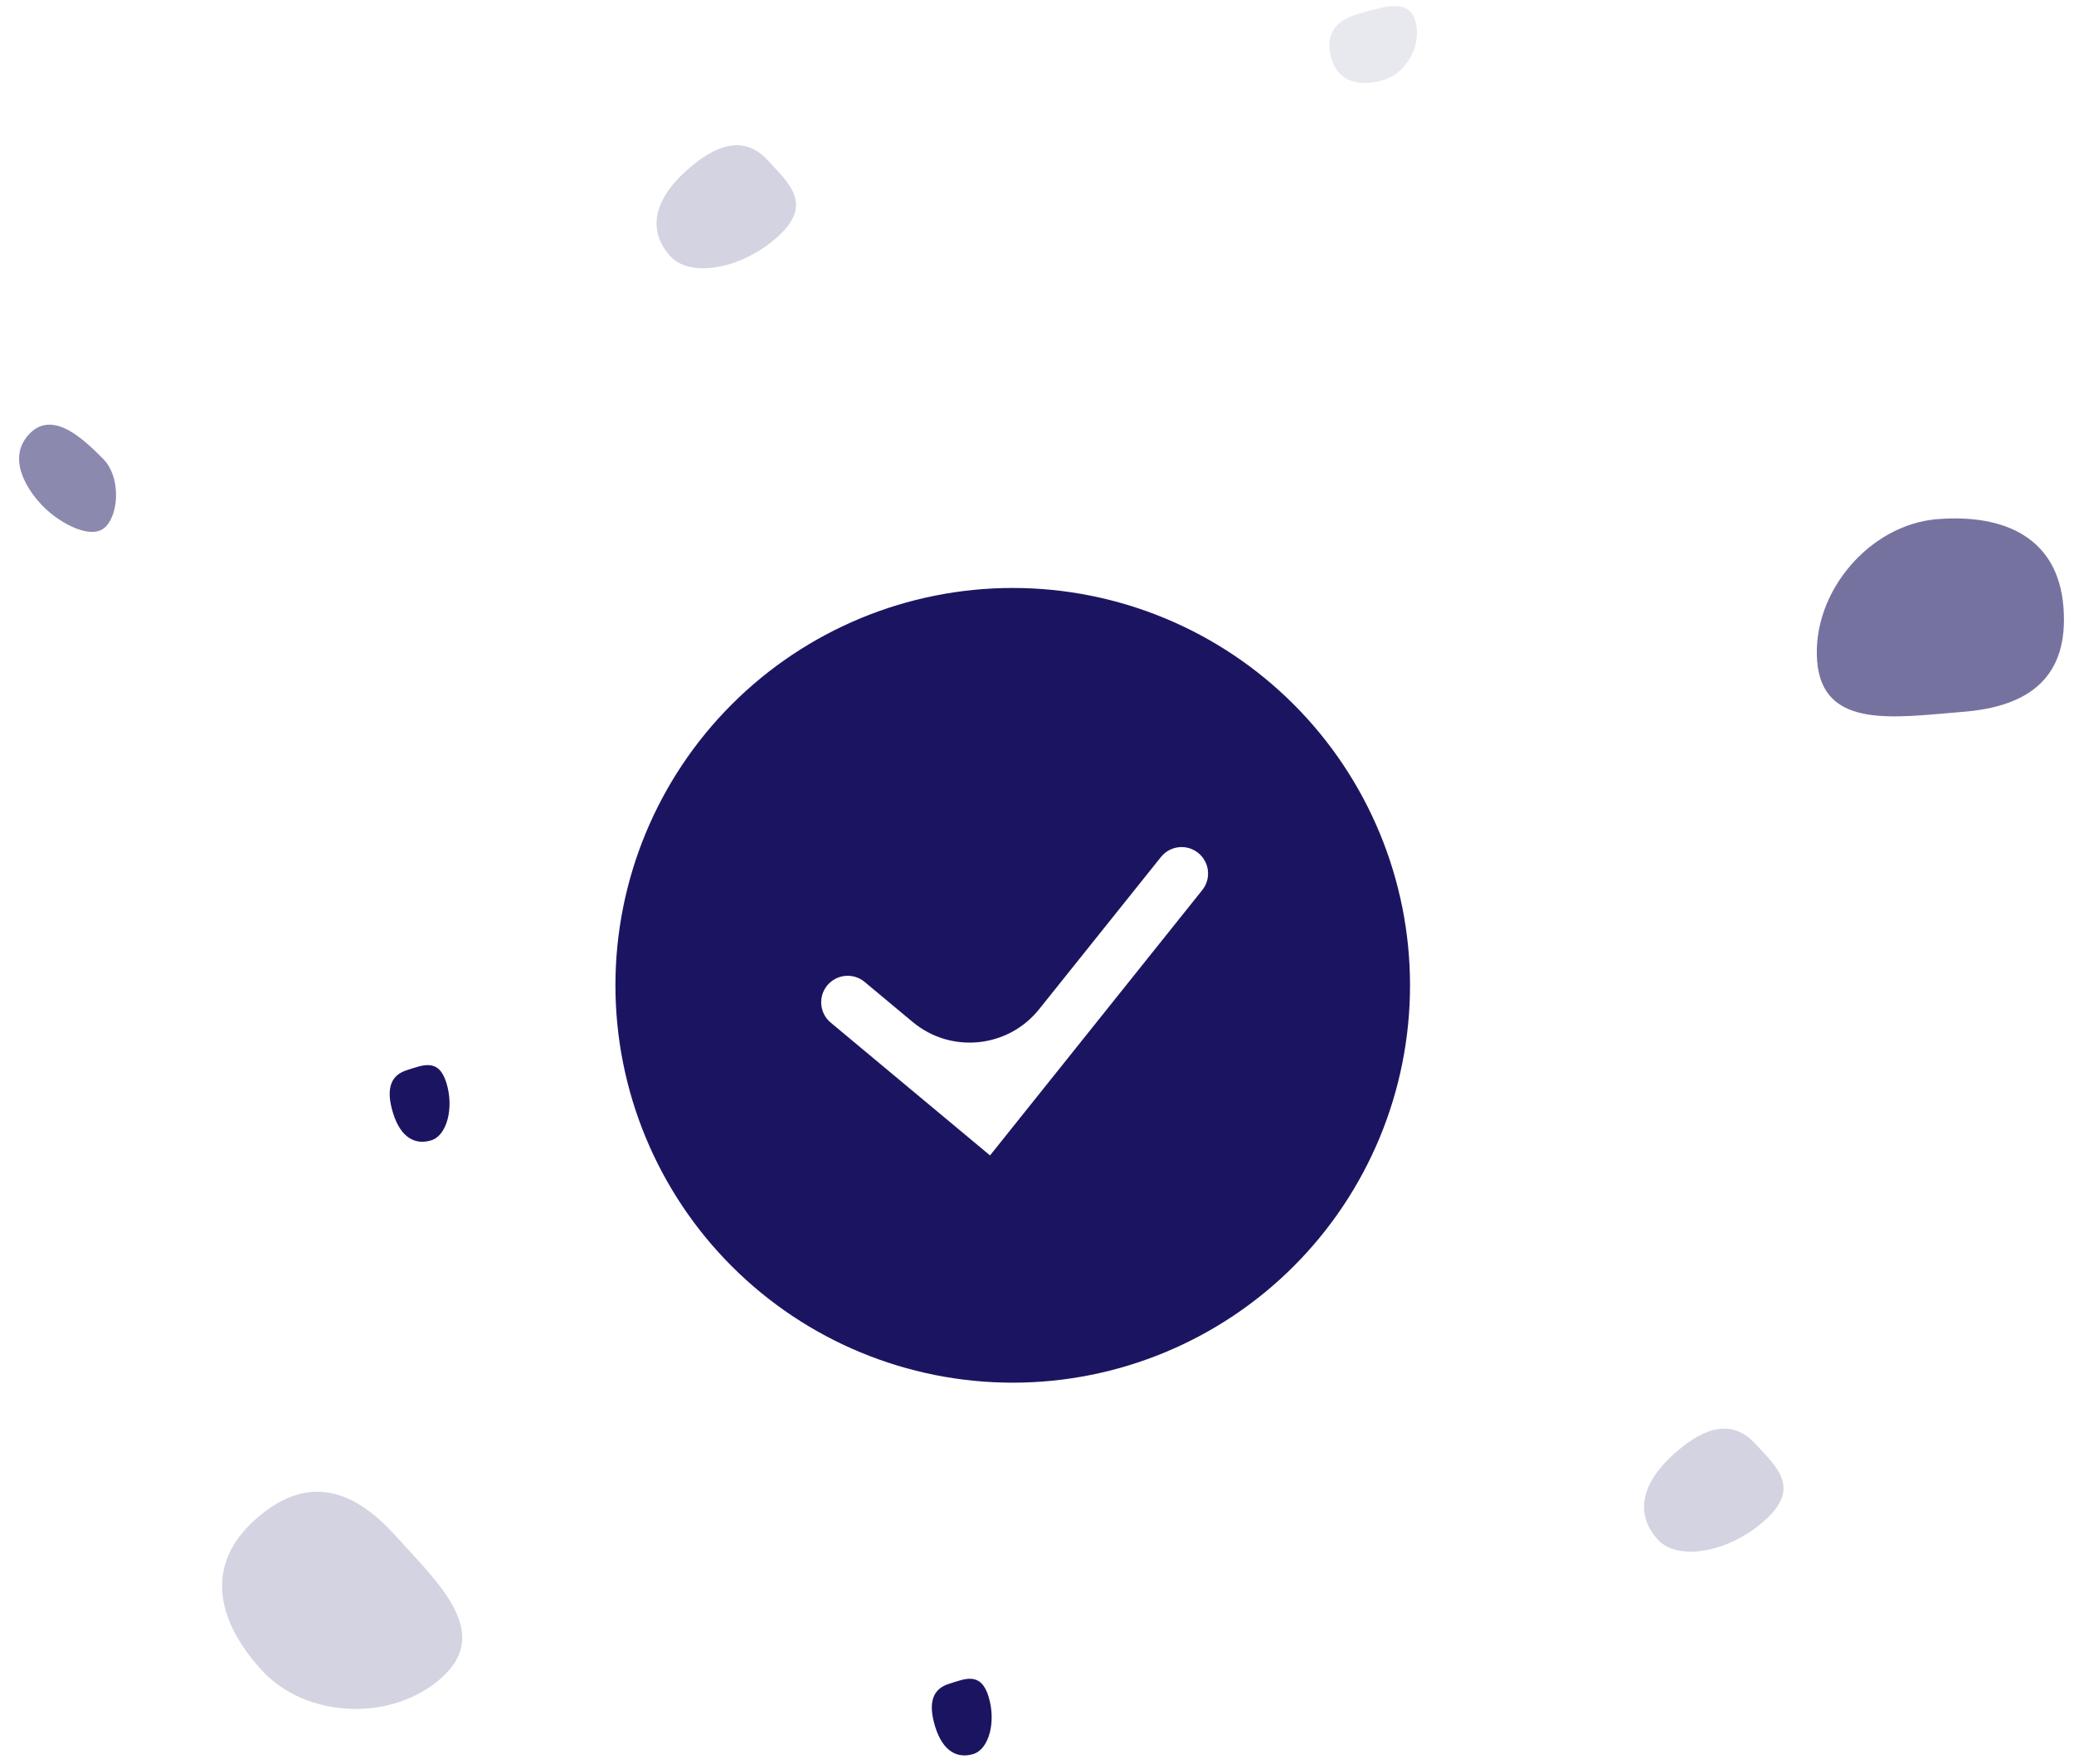 <svg width="147" height="125" viewBox="0 0 147 125" fill="none" xmlns="http://www.w3.org/2000/svg">
<path d="M70.063 120.219C70.617 122.007 70.1 123.956 68.996 124.298C67.892 124.64 66.839 124.158 66.285 122.371C65.731 120.584 66.164 119.667 67.268 119.325C68.372 118.983 69.509 118.432 70.063 120.219Z" fill="#1B1561"/>
<path d="M125.127 107.709C122.576 110.022 118.923 110.675 117.494 109.099C116.064 107.523 116.05 105.392 118.601 103.079C121.151 100.766 123.018 100.775 124.447 102.351C125.876 103.927 127.678 105.396 125.127 107.709Z" fill="#1B1561" fill-opacity="0.19"/>
<path d="M31.334 118.864C27.797 122.071 21.657 121.792 18.516 118.328C15.374 114.864 14.489 110.955 18.026 107.748C21.562 104.541 24.837 105.31 27.978 108.775C31.12 112.239 34.871 115.657 31.334 118.864Z" fill="#1B1561" fill-opacity="0.19"/>
<path d="M31.638 76.731C32.192 78.518 31.675 80.468 30.571 80.81C29.466 81.152 28.414 80.67 27.86 78.883C27.306 77.096 27.739 76.179 28.843 75.837C29.947 75.494 31.084 74.944 31.638 76.731Z" fill="#1B1561"/>
<path d="M128.795 46.853C128.409 41.977 132.508 37.17 137.313 36.79C142.119 36.409 145.866 38.137 146.252 43.014C146.638 47.89 143.945 50.065 139.14 50.445C134.334 50.826 129.181 51.73 128.795 46.853Z" fill="#1B1561" fill-opacity="0.6"/>
<path d="M7.509 37.308C6.536 38.345 4.263 37.093 3.084 35.914C1.906 34.736 0.415 32.415 2.132 30.698C3.849 28.981 6.147 31.358 7.326 32.536C8.504 33.714 8.483 36.272 7.509 37.308Z" fill="#1B1561" fill-opacity="0.5"/>
<path d="M55.137 16.759C52.586 19.072 48.932 19.725 47.503 18.149C46.074 16.573 46.059 14.442 48.61 12.129C51.161 9.816 53.027 9.825 54.456 11.401C55.886 12.977 57.688 14.446 55.137 16.759Z" fill="#1B1561" fill-opacity="0.19"/>
<path d="M100.331 1.547C100.791 3.264 99.645 5.251 97.954 5.704C96.263 6.157 94.811 5.787 94.351 4.071C93.891 2.355 94.709 1.401 96.4 0.948C98.091 0.495 99.872 -0.169 100.331 1.547Z" fill="#1B1561" fill-opacity="0.1"/>
<g clip-path="url(#clip0_34_758)">
<path fill-rule="evenodd" clip-rule="evenodd" d="M43.62 69.826C43.62 69.826 43.62 69.826 43.62 69.826C43.62 62.358 46.587 55.196 51.868 49.915C57.149 44.634 64.311 41.667 71.78 41.667C79.248 41.667 86.41 44.634 91.691 49.915C96.972 55.196 99.939 62.358 99.939 69.826C99.939 77.295 96.972 84.457 91.691 89.738C86.41 95.019 79.248 97.986 71.78 97.986C64.311 97.986 57.149 95.019 51.868 89.738C46.587 84.457 43.62 77.295 43.62 69.826C43.62 69.826 43.62 69.826 43.62 69.826ZM70.173 81.879C70.173 81.879 70.173 81.878 70.173 81.878L85.214 63.076C85.861 62.267 85.729 61.087 84.921 60.44C84.112 59.793 82.932 59.924 82.285 60.733L73.653 71.518C71.445 74.277 67.402 74.686 64.688 72.424L61.282 69.586C60.486 68.922 59.302 69.03 58.639 69.826C57.975 70.623 58.083 71.806 58.879 72.47L70.17 81.88C70.171 81.881 70.173 81.88 70.173 81.879Z" fill="#1B1561"/>
</g>
<defs>
<clipPath id="clip0_34_758">
<rect width="56.319" height="56.319" fill="white" transform="translate(43.62 41.667)"/>
</clipPath>
</defs>
</svg>
